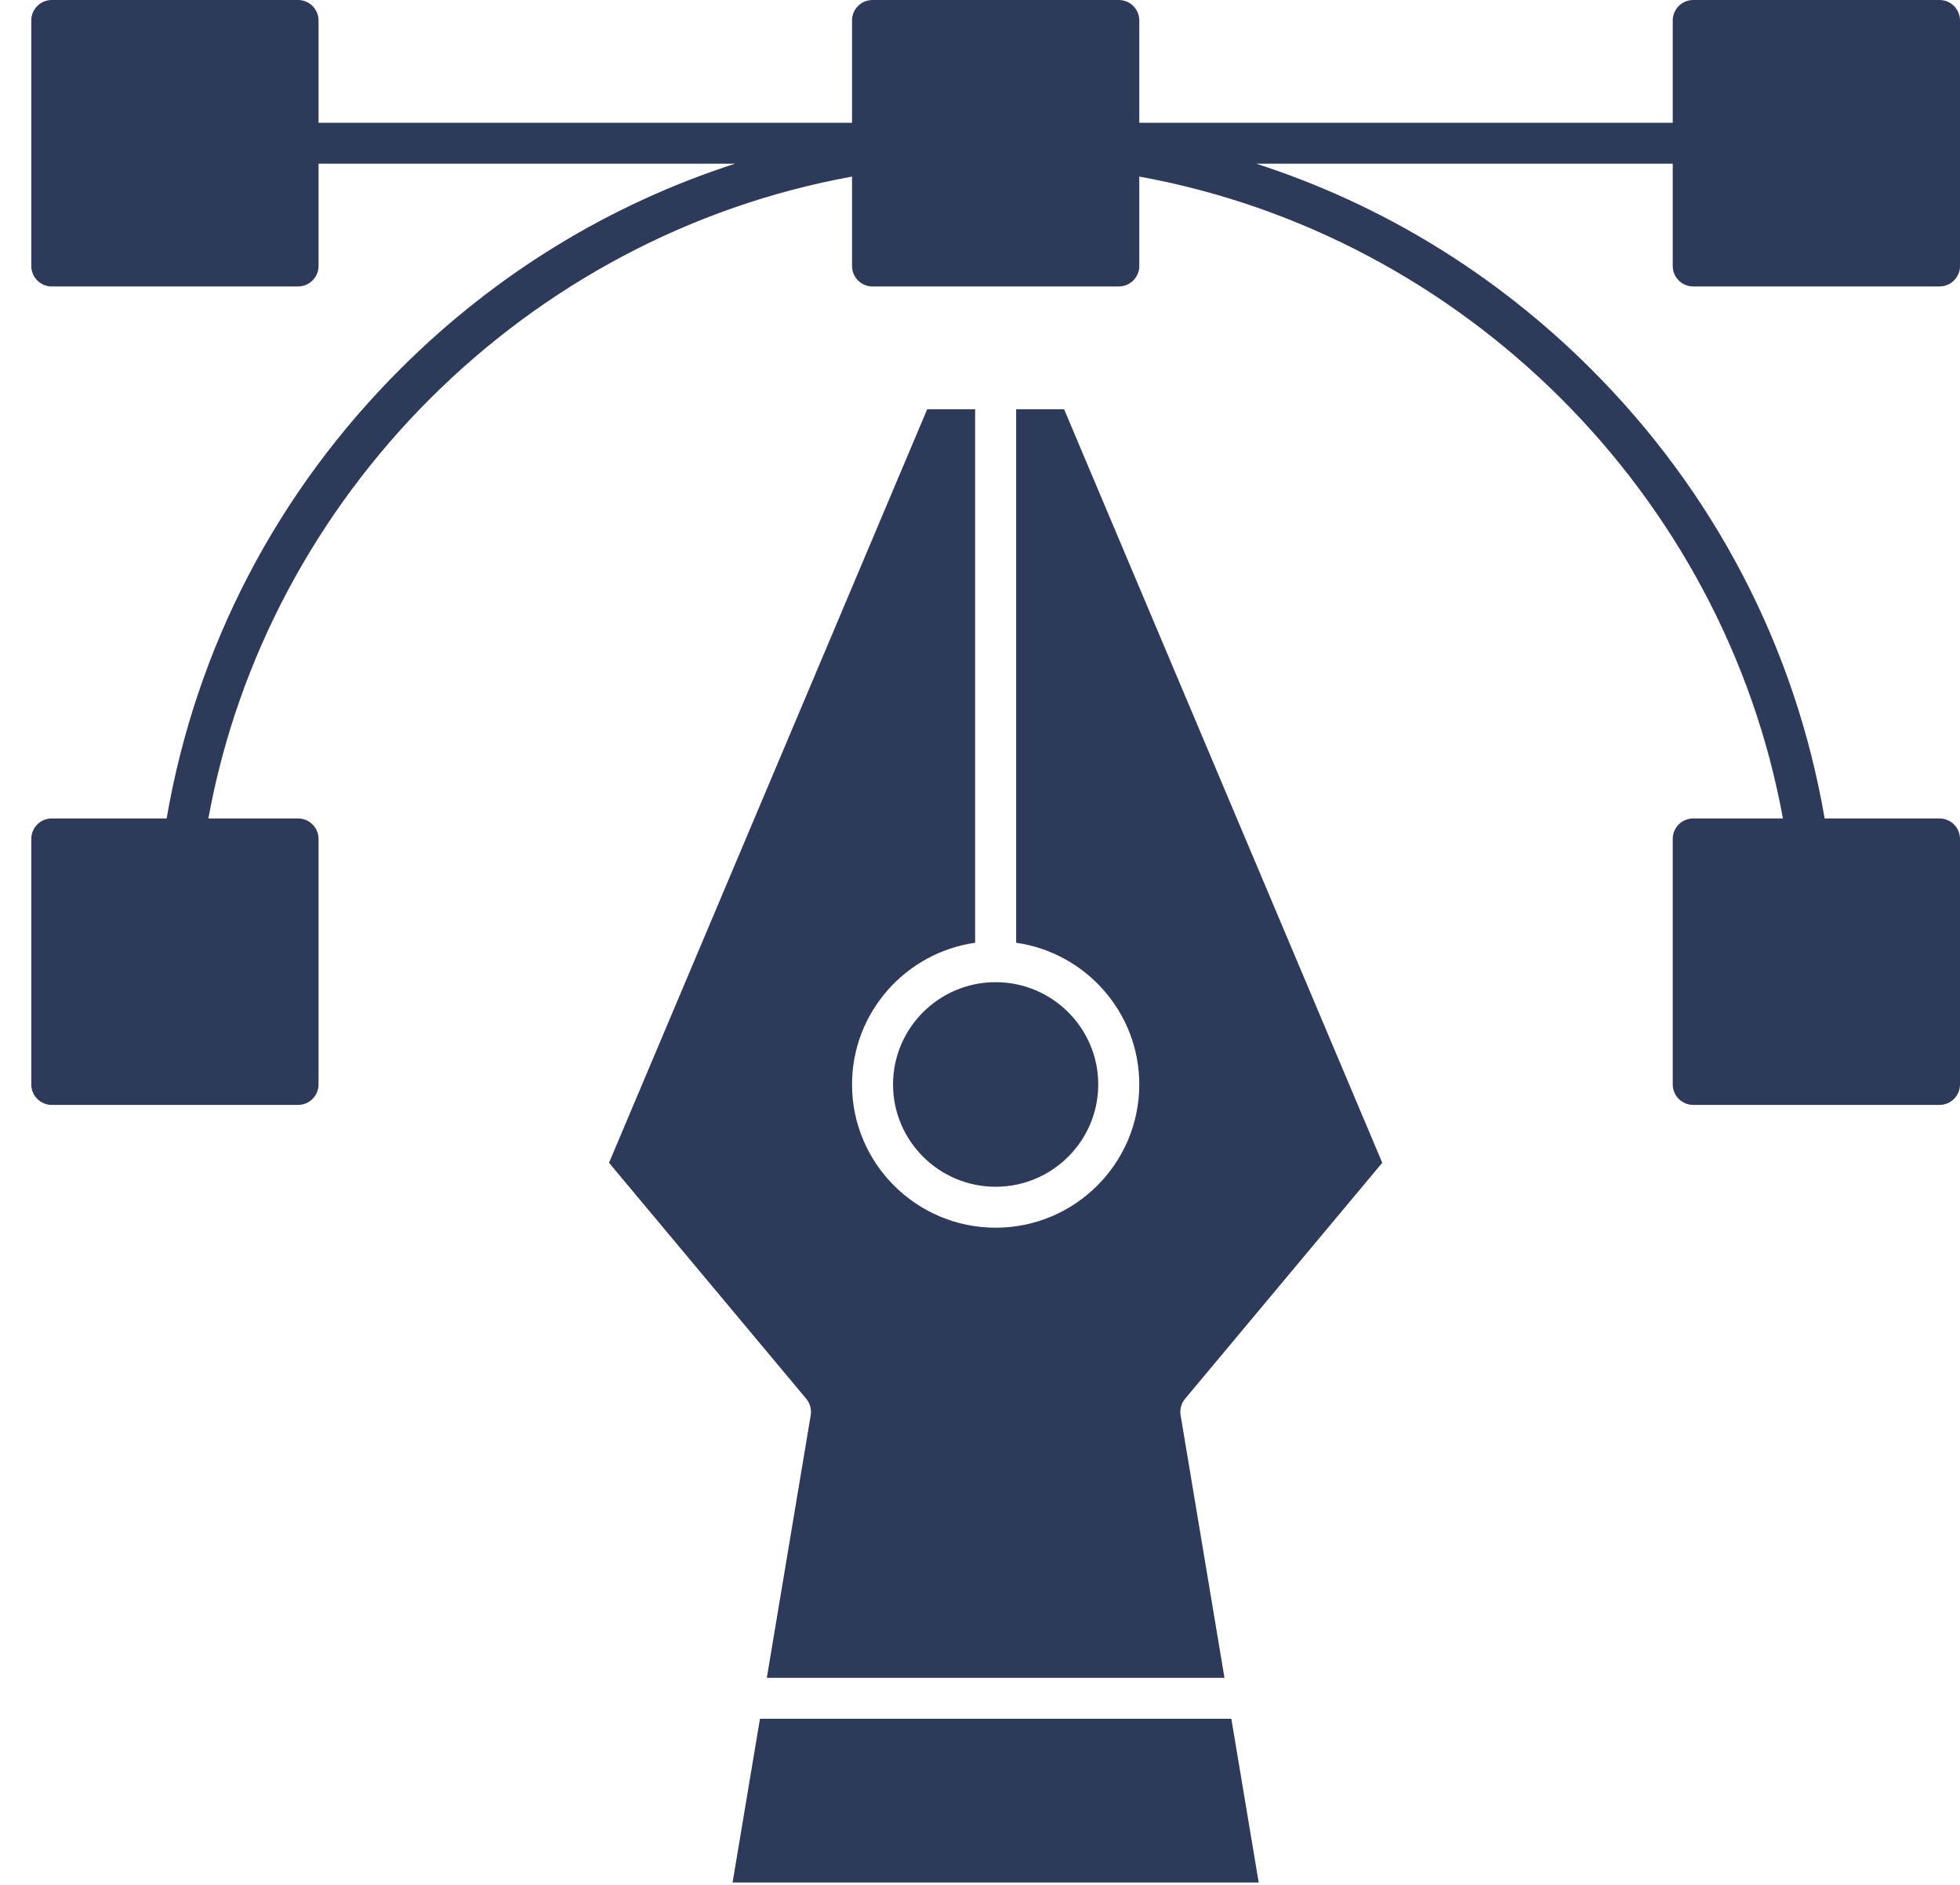 <svg width="52" height="50" viewBox="0 0 52 50" fill="none" xmlns="http://www.w3.org/2000/svg">
<path d="M23.693 28.767C23.693 30.264 24.914 31.481 26.415 31.481C27.916 31.481 29.137 30.264 29.137 28.767C29.137 27.271 27.916 26.054 26.415 26.054C24.914 26.054 23.693 27.271 23.693 28.767Z" fill="#2E3A59"/>
<path d="M26.959 10.856V25.008C28.804 25.272 30.226 26.857 30.226 28.767C30.226 30.863 28.516 32.567 26.415 32.567C24.314 32.567 22.605 30.863 22.605 28.767C22.605 26.857 24.027 25.272 25.871 25.008V10.856H24.599L16.158 30.845L21.39 37.105C21.491 37.226 21.535 37.385 21.509 37.541L20.344 44.508H32.486L31.322 37.541C31.296 37.385 31.339 37.226 31.441 37.105L36.672 30.845L28.231 10.856H26.959Z" fill="#2E3A59"/>
<path d="M20.162 45.594L19.436 49.936H33.394L32.668 45.594H20.162Z" fill="#2E3A59"/>
<path d="M44.923 7.599H51.456C51.756 7.599 52 7.356 52 7.056V0.543C52 0.243 51.756 0 51.456 0H44.923C44.623 0 44.379 0.243 44.379 0.543V3.257H30.226V0.543C30.226 0.243 29.982 0 29.681 0H23.149C22.848 0 22.605 0.243 22.605 0.543V3.257H8.451V0.543C8.451 0.243 8.207 0 7.907 0H1.374C1.074 0 0.83 0.243 0.83 0.543V7.056C0.83 7.356 1.074 7.599 1.374 7.599H7.907C8.207 7.599 8.451 7.356 8.451 7.056V4.342H19.502C16.178 5.416 13.158 7.258 10.634 9.775C7.344 13.056 5.202 17.174 4.421 21.711H1.374C1.074 21.711 0.83 21.954 0.83 22.254V28.767C0.83 29.067 1.074 29.31 1.374 29.31H7.907C8.207 29.31 8.451 29.067 8.451 28.767V22.254C8.451 21.954 8.207 21.711 7.907 21.711H5.528C7.095 13.122 13.991 6.246 22.605 4.684V7.056C22.605 7.356 22.848 7.599 23.149 7.599H29.681C29.982 7.599 30.226 7.356 30.226 7.056V4.684C38.839 6.247 45.735 13.122 47.302 21.711H44.923C44.623 21.711 44.379 21.954 44.379 22.254V28.767C44.379 29.067 44.623 29.31 44.923 29.31H51.456C51.756 29.31 52 29.067 52 28.767V22.254C52 21.954 51.756 21.711 51.456 21.711H48.409C47.628 17.174 45.486 13.056 42.197 9.775C39.672 7.258 36.652 5.416 33.328 4.342H44.379V7.056C44.379 7.356 44.623 7.599 44.923 7.599Z" fill="#2E3A59"/>
</svg>
